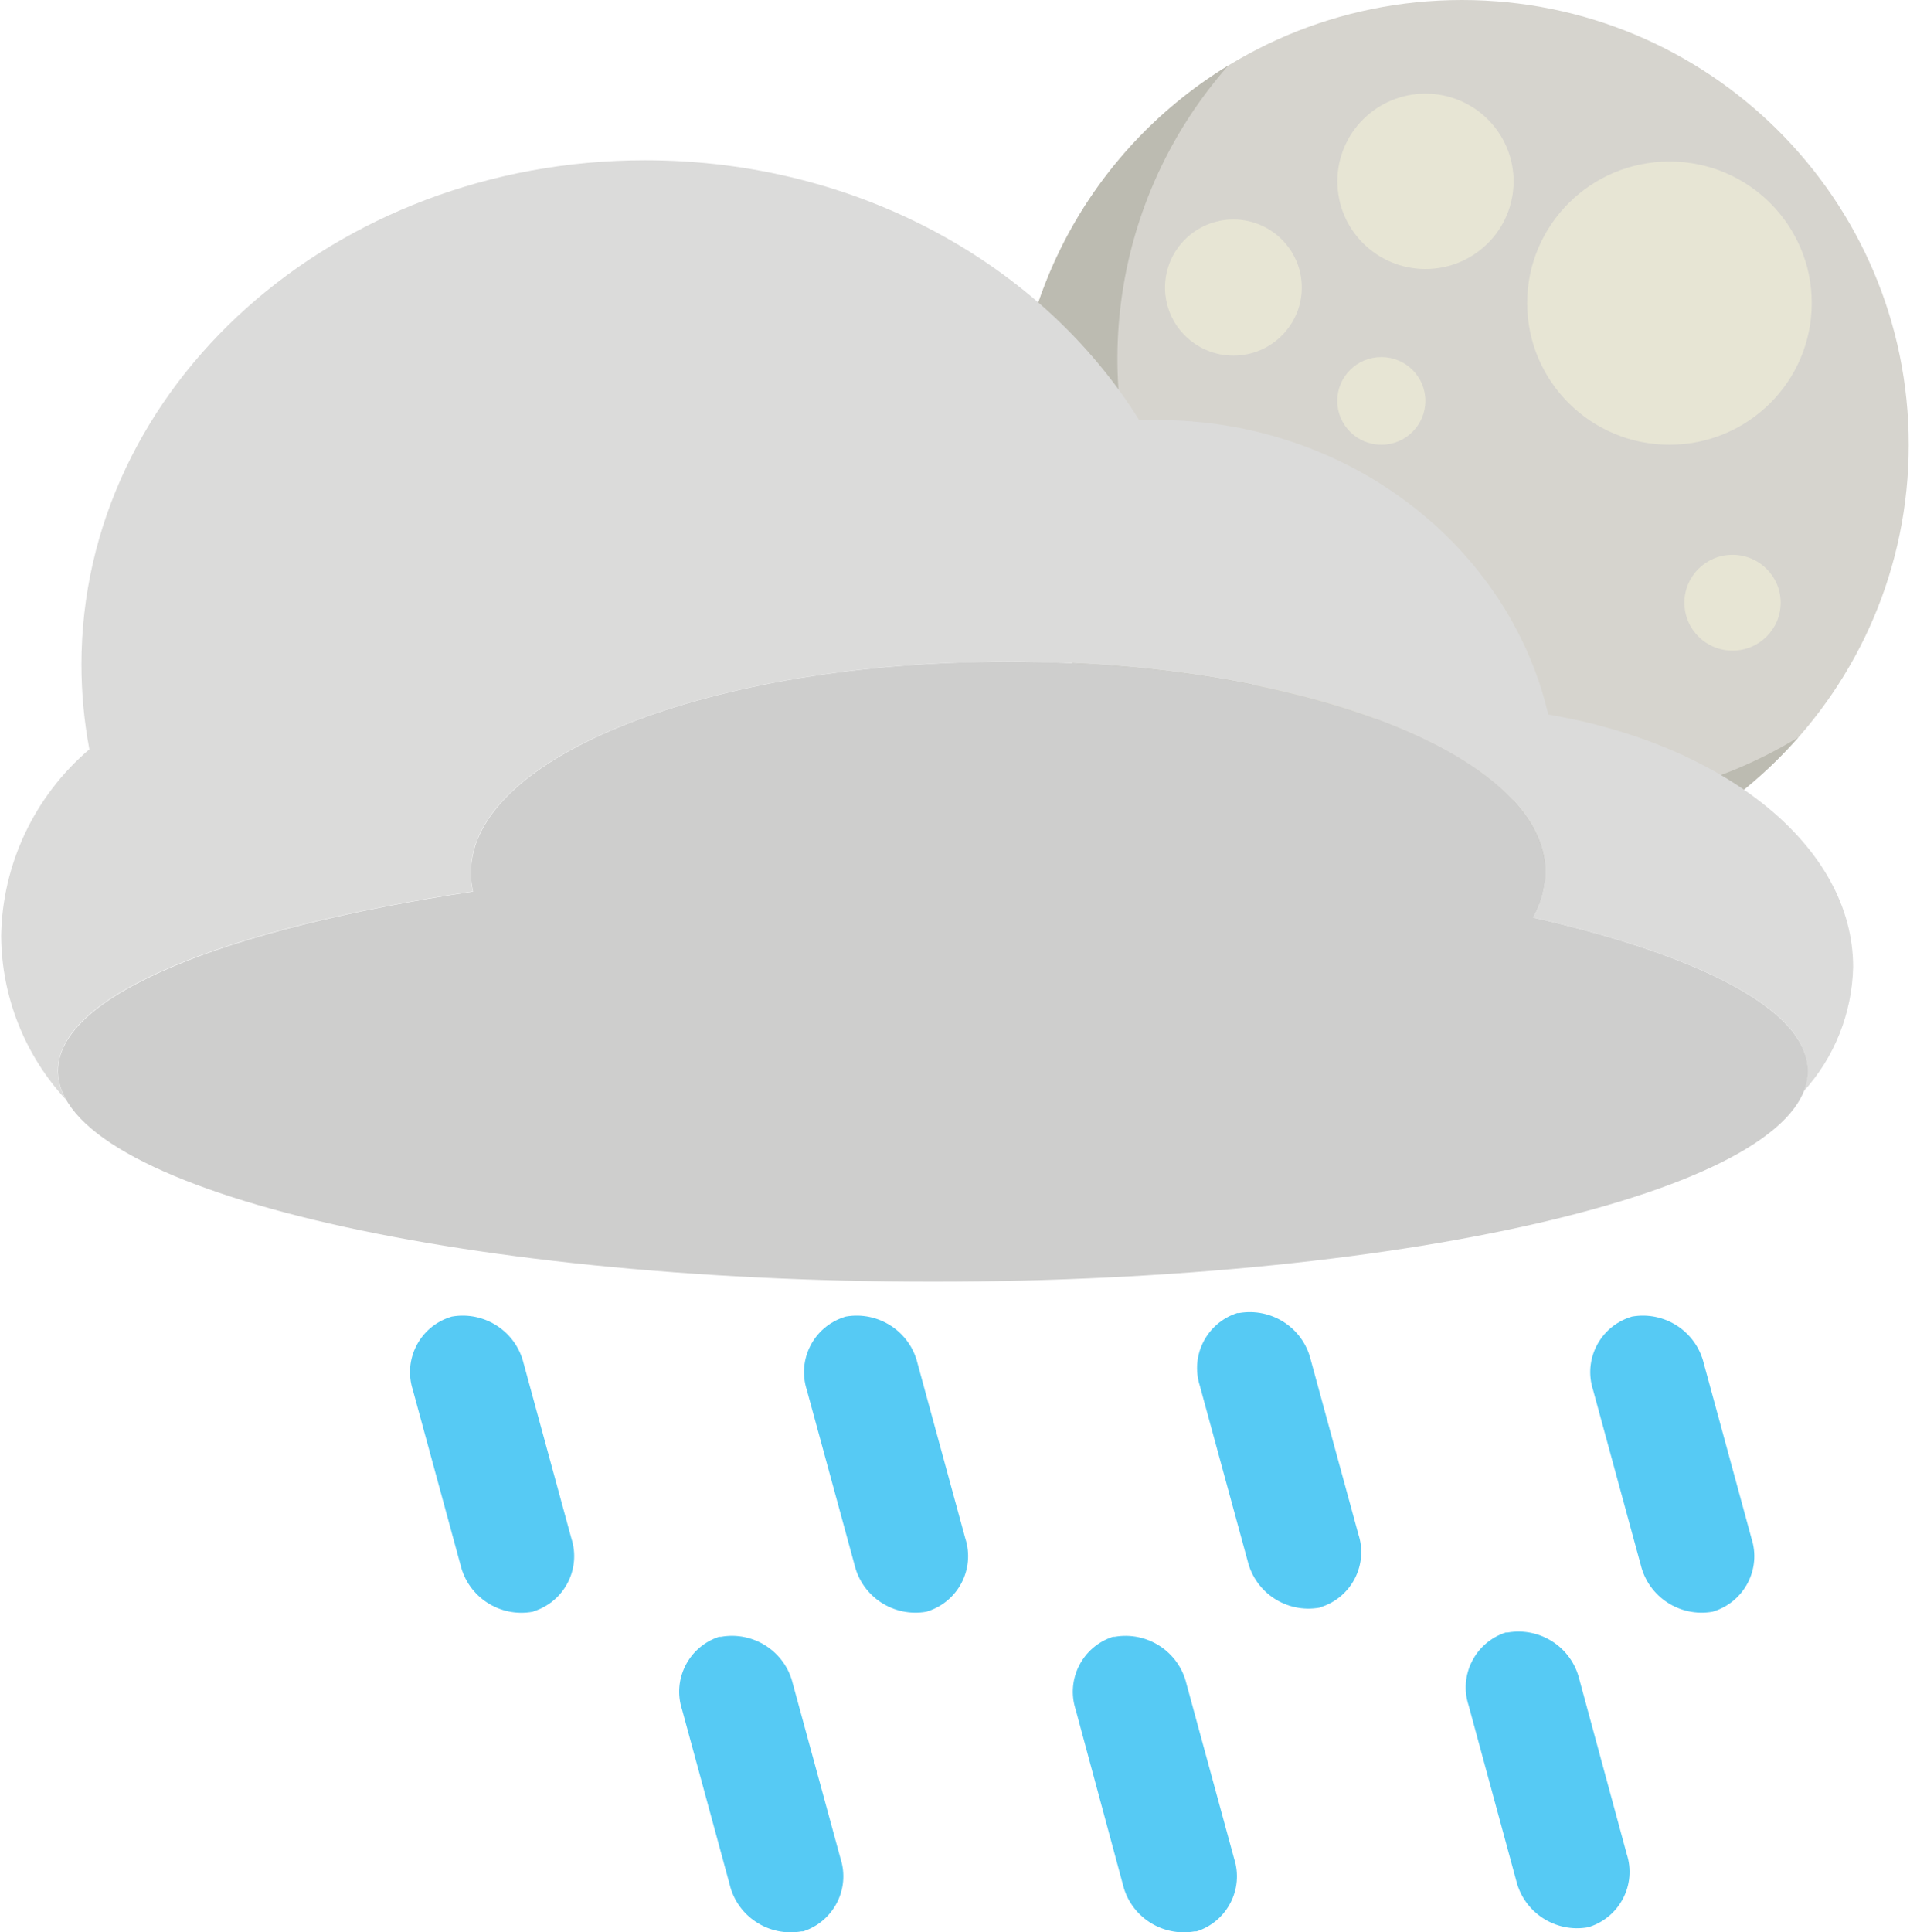 <?xml version="1.0" encoding="UTF-8"?>
<svg xmlns="http://www.w3.org/2000/svg" xmlns:xlink="http://www.w3.org/1999/xlink" width="176pt" height="178pt" viewBox="0 0 176 178" version="1.1">
<g id="surface1">
<path style=" stroke:none;fill-rule:nonzero;fill:rgb(83.922%,83.137%,80.784%);fill-opacity:1;" d="M 175.883 40.969 C 175.883 63.598 157.449 81.941 134.711 81.941 C 111.969 81.941 93.535 63.598 93.535 40.969 C 93.535 18.344 111.969 0 134.711 0 C 157.449 0 175.883 18.344 175.883 40.969 Z M 175.883 40.969 "/>
<path style=" stroke:none;fill-rule:nonzero;fill:rgb(73.725%,73.333%,69.412%);fill-opacity:1;" d="M 144.168 73.996 C 128 74.012 113.316 64.609 106.641 49.957 C 99.961 35.309 102.523 18.121 113.191 6.031 C 99.367 14.453 91.793 30.164 93.848 46.16 C 95.902 62.16 107.195 75.473 122.703 80.168 C 138.211 84.863 155.047 80.066 165.707 67.918 C 159.23 71.891 151.773 73.996 144.168 73.996 Z M 144.168 73.996 "/>
<path style=" stroke:none;fill-rule:nonzero;fill:rgb(90.588%,89.804%,83.137%);fill-opacity:1;" d="M 139.473 16.703 C 139.473 21.164 135.836 24.781 131.352 24.781 C 126.867 24.781 123.234 21.164 123.234 16.703 C 123.234 12.242 126.867 8.625 131.352 8.625 C 135.836 8.625 139.473 12.242 139.473 16.703 Z M 139.473 16.703 "/>
<path style=" stroke:none;fill-rule:nonzero;fill:rgb(90.588%,89.804%,83.137%);fill-opacity:1;" d="M 166.945 27.922 C 166.945 35.129 161.078 40.969 153.836 40.969 C 146.594 40.969 140.723 35.129 140.723 27.922 C 140.723 20.719 146.594 14.875 153.836 14.875 C 161.078 14.875 166.945 20.719 166.945 27.922 Z M 166.945 27.922 "/>
<path style=" stroke:none;fill-rule:nonzero;fill:rgb(90.588%,89.804%,83.137%);fill-opacity:1;" d="M 131.344 36.93 C 131.344 39.16 129.527 40.969 127.285 40.969 C 125.043 40.969 123.223 39.16 123.223 36.93 C 123.223 34.699 125.043 32.891 127.285 32.891 C 129.527 32.891 131.344 34.699 131.344 36.93 Z M 131.344 36.93 "/>
<path style=" stroke:none;fill-rule:nonzero;fill:rgb(90.588%,89.804%,83.137%);fill-opacity:1;" d="M 109.457 47.066 C 109.457 49.297 107.641 51.105 105.398 51.105 C 103.156 51.105 101.34 49.297 101.34 47.066 C 101.34 44.836 103.156 43.027 105.398 43.027 C 107.641 43.027 109.457 44.836 109.457 47.066 Z M 109.457 47.066 "/>
<path style=" stroke:none;fill-rule:nonzero;fill:rgb(90.588%,89.804%,83.137%);fill-opacity:1;" d="M 119.953 26.488 C 119.953 29.949 117.133 32.758 113.652 32.758 C 110.172 32.758 107.352 29.949 107.352 26.488 C 107.352 23.023 110.172 20.219 113.652 20.219 C 117.133 20.219 119.953 23.023 119.953 26.488 Z M 119.953 26.488 "/>
<path style=" stroke:none;fill-rule:nonzero;fill:rgb(90.588%,89.804%,83.137%);fill-opacity:1;" d="M 164.082 55.52 C 164.082 57.957 162.094 59.934 159.645 59.934 C 157.195 59.934 155.211 57.957 155.211 55.52 C 155.211 53.082 157.195 51.105 159.645 51.105 C 162.094 51.105 164.082 53.082 164.082 55.52 Z M 164.082 55.52 "/>
<path style=" stroke:none;fill-rule:nonzero;fill:rgb(90.588%,89.804%,83.137%);fill-opacity:1;" d="M 126.82 66.672 C 126.82 70.137 124 72.941 120.52 72.941 C 117.039 72.941 114.219 70.137 114.219 66.672 C 114.219 63.211 117.039 60.402 120.52 60.402 C 124 60.402 126.82 63.211 126.82 66.672 Z M 126.82 66.672 "/>
<path style=" stroke:none;fill-rule:nonzero;fill:rgb(85.882%,85.882%,85.49%);fill-opacity:1;" d="M 142.668 65.82 C 139.051 50.332 124.293 38.691 106.629 38.691 L 104.965 38.691 C 96.094 24.418 79.039 14.762 59.453 14.762 C 30.766 14.762 7.504 35.562 7.504 61.227 C 7.508 63.844 7.75 66.453 8.234 69.027 C 3.164 73.344 0.203 79.621 0.105 86.258 C 0.156 91.855 2.301 97.234 6.117 101.344 C 5.613 100.527 5.344 99.594 5.328 98.633 C 5.328 91.656 20.625 85.531 43.578 82.113 C 43.445 81.539 43.375 80.949 43.379 80.359 C 43.379 69.641 65.504 60.949 92.891 60.949 C 120.281 60.949 142.406 69.648 142.406 80.371 C 142.391 81.824 142 83.254 141.27 84.516 C 156.848 88.059 166.57 93.074 166.57 98.645 C 166.562 99.301 166.43 99.949 166.176 100.559 C 169.043 97.402 170.668 93.324 170.758 89.07 C 170.758 77.938 158.836 68.559 142.668 65.82 Z M 142.668 65.82 "/>
<path style=" stroke:none;fill-rule:nonzero;fill:rgb(80.784%,80.784%,80.392%);fill-opacity:1;" d="M 141.27 84.523 C 142 83.262 142.391 81.836 142.406 80.379 C 142.406 69.66 120.281 60.957 92.891 60.957 C 65.504 60.957 43.398 69.66 43.398 80.379 C 43.395 80.969 43.465 81.559 43.598 82.133 C 20.645 85.551 5.348 91.703 5.348 98.645 C 5.348 109.375 41.445 118.066 85.977 118.066 C 130.508 118.066 166.59 109.375 166.59 98.645 C 166.535 93.082 156.836 88.066 141.27 84.523 Z M 141.27 84.523 "/>
<path style=" stroke:none;fill-rule:nonzero;fill:rgb(33.725%,79.216%,95.686%);fill-opacity:1;" d="M 49.09 148.469 C 46.07 149.02 43.148 147.125 42.434 144.152 L 38.039 128.031 C 37.137 125.238 38.668 122.242 41.473 121.332 L 41.637 121.281 C 44.641 120.754 47.543 122.645 48.254 125.602 L 52.652 141.719 C 53.555 144.516 52.016 147.512 49.207 148.422 Z M 49.09 148.469 "/>
<path style=" stroke:none;fill-rule:nonzero;fill:rgb(33.725%,79.216%,95.686%);fill-opacity:1;" d="M 85.352 148.469 C 82.348 148.992 79.453 147.102 78.742 144.152 L 74.344 128.031 C 73.441 125.238 74.977 122.242 77.777 121.332 L 77.934 121.281 C 80.938 120.754 83.84 122.645 84.551 125.602 L 88.949 141.719 C 89.852 144.516 88.309 147.512 85.504 148.422 Z M 85.352 148.469 "/>
<path style=" stroke:none;fill-rule:nonzero;fill:rgb(33.725%,79.216%,95.686%);fill-opacity:1;" d="M 121.578 148.094 C 118.574 148.625 115.672 146.734 114.961 143.777 L 110.562 127.66 C 109.66 124.863 111.195 121.871 114 120.957 L 114.16 120.957 C 117.168 120.43 120.07 122.32 120.781 125.273 L 125.168 141.328 C 126.082 144.117 124.555 147.117 121.754 148.027 Z M 121.578 148.094 "/>
<path style=" stroke:none;fill-rule:nonzero;fill:rgb(33.725%,79.216%,95.686%);fill-opacity:1;" d="M 157.797 148.469 C 154.797 148.992 151.902 147.102 151.188 144.152 L 146.793 128.031 C 145.891 125.238 147.426 122.242 150.227 121.332 L 150.383 121.281 C 153.387 120.754 156.289 122.645 157 125.602 L 161.395 141.719 C 162.301 144.516 160.758 147.512 157.953 148.422 Z M 157.797 148.469 "/>
<path style=" stroke:none;fill-rule:nonzero;fill:rgb(33.725%,79.216%,95.686%);fill-opacity:1;" d="M 73.855 177.914 C 70.844 178.441 67.941 176.547 67.234 173.586 L 62.848 157.477 C 61.938 154.688 63.465 151.691 66.262 150.777 L 66.438 150.777 C 69.441 150.246 72.344 152.141 73.055 155.094 L 77.453 171.215 C 78.355 174.008 76.812 177.004 74.008 177.914 Z M 73.855 177.914 "/>
<path style=" stroke:none;fill-rule:nonzero;fill:rgb(33.725%,79.216%,95.686%);fill-opacity:1;" d="M 110.082 177.914 C 107.074 178.441 104.172 176.547 103.465 173.586 L 99.117 157.477 C 98.211 154.684 99.746 151.688 102.551 150.777 L 102.715 150.777 C 105.719 150.254 108.613 152.145 109.324 155.094 L 113.719 171.215 C 114.625 174.012 113.078 177.012 110.266 177.914 Z M 110.082 177.914 "/>
<path style=" stroke:none;fill-rule:nonzero;fill:rgb(33.725%,79.216%,95.686%);fill-opacity:1;" d="M 146.332 177.539 C 143.324 178.07 140.426 176.176 139.711 173.223 L 135.324 157.086 C 134.414 154.297 135.941 151.301 138.742 150.383 L 138.914 150.383 C 141.922 149.855 144.82 151.746 145.531 154.699 L 149.898 170.793 C 150.805 173.578 149.281 176.57 146.484 177.492 Z M 146.332 177.539 "/>
</g>
</svg>
